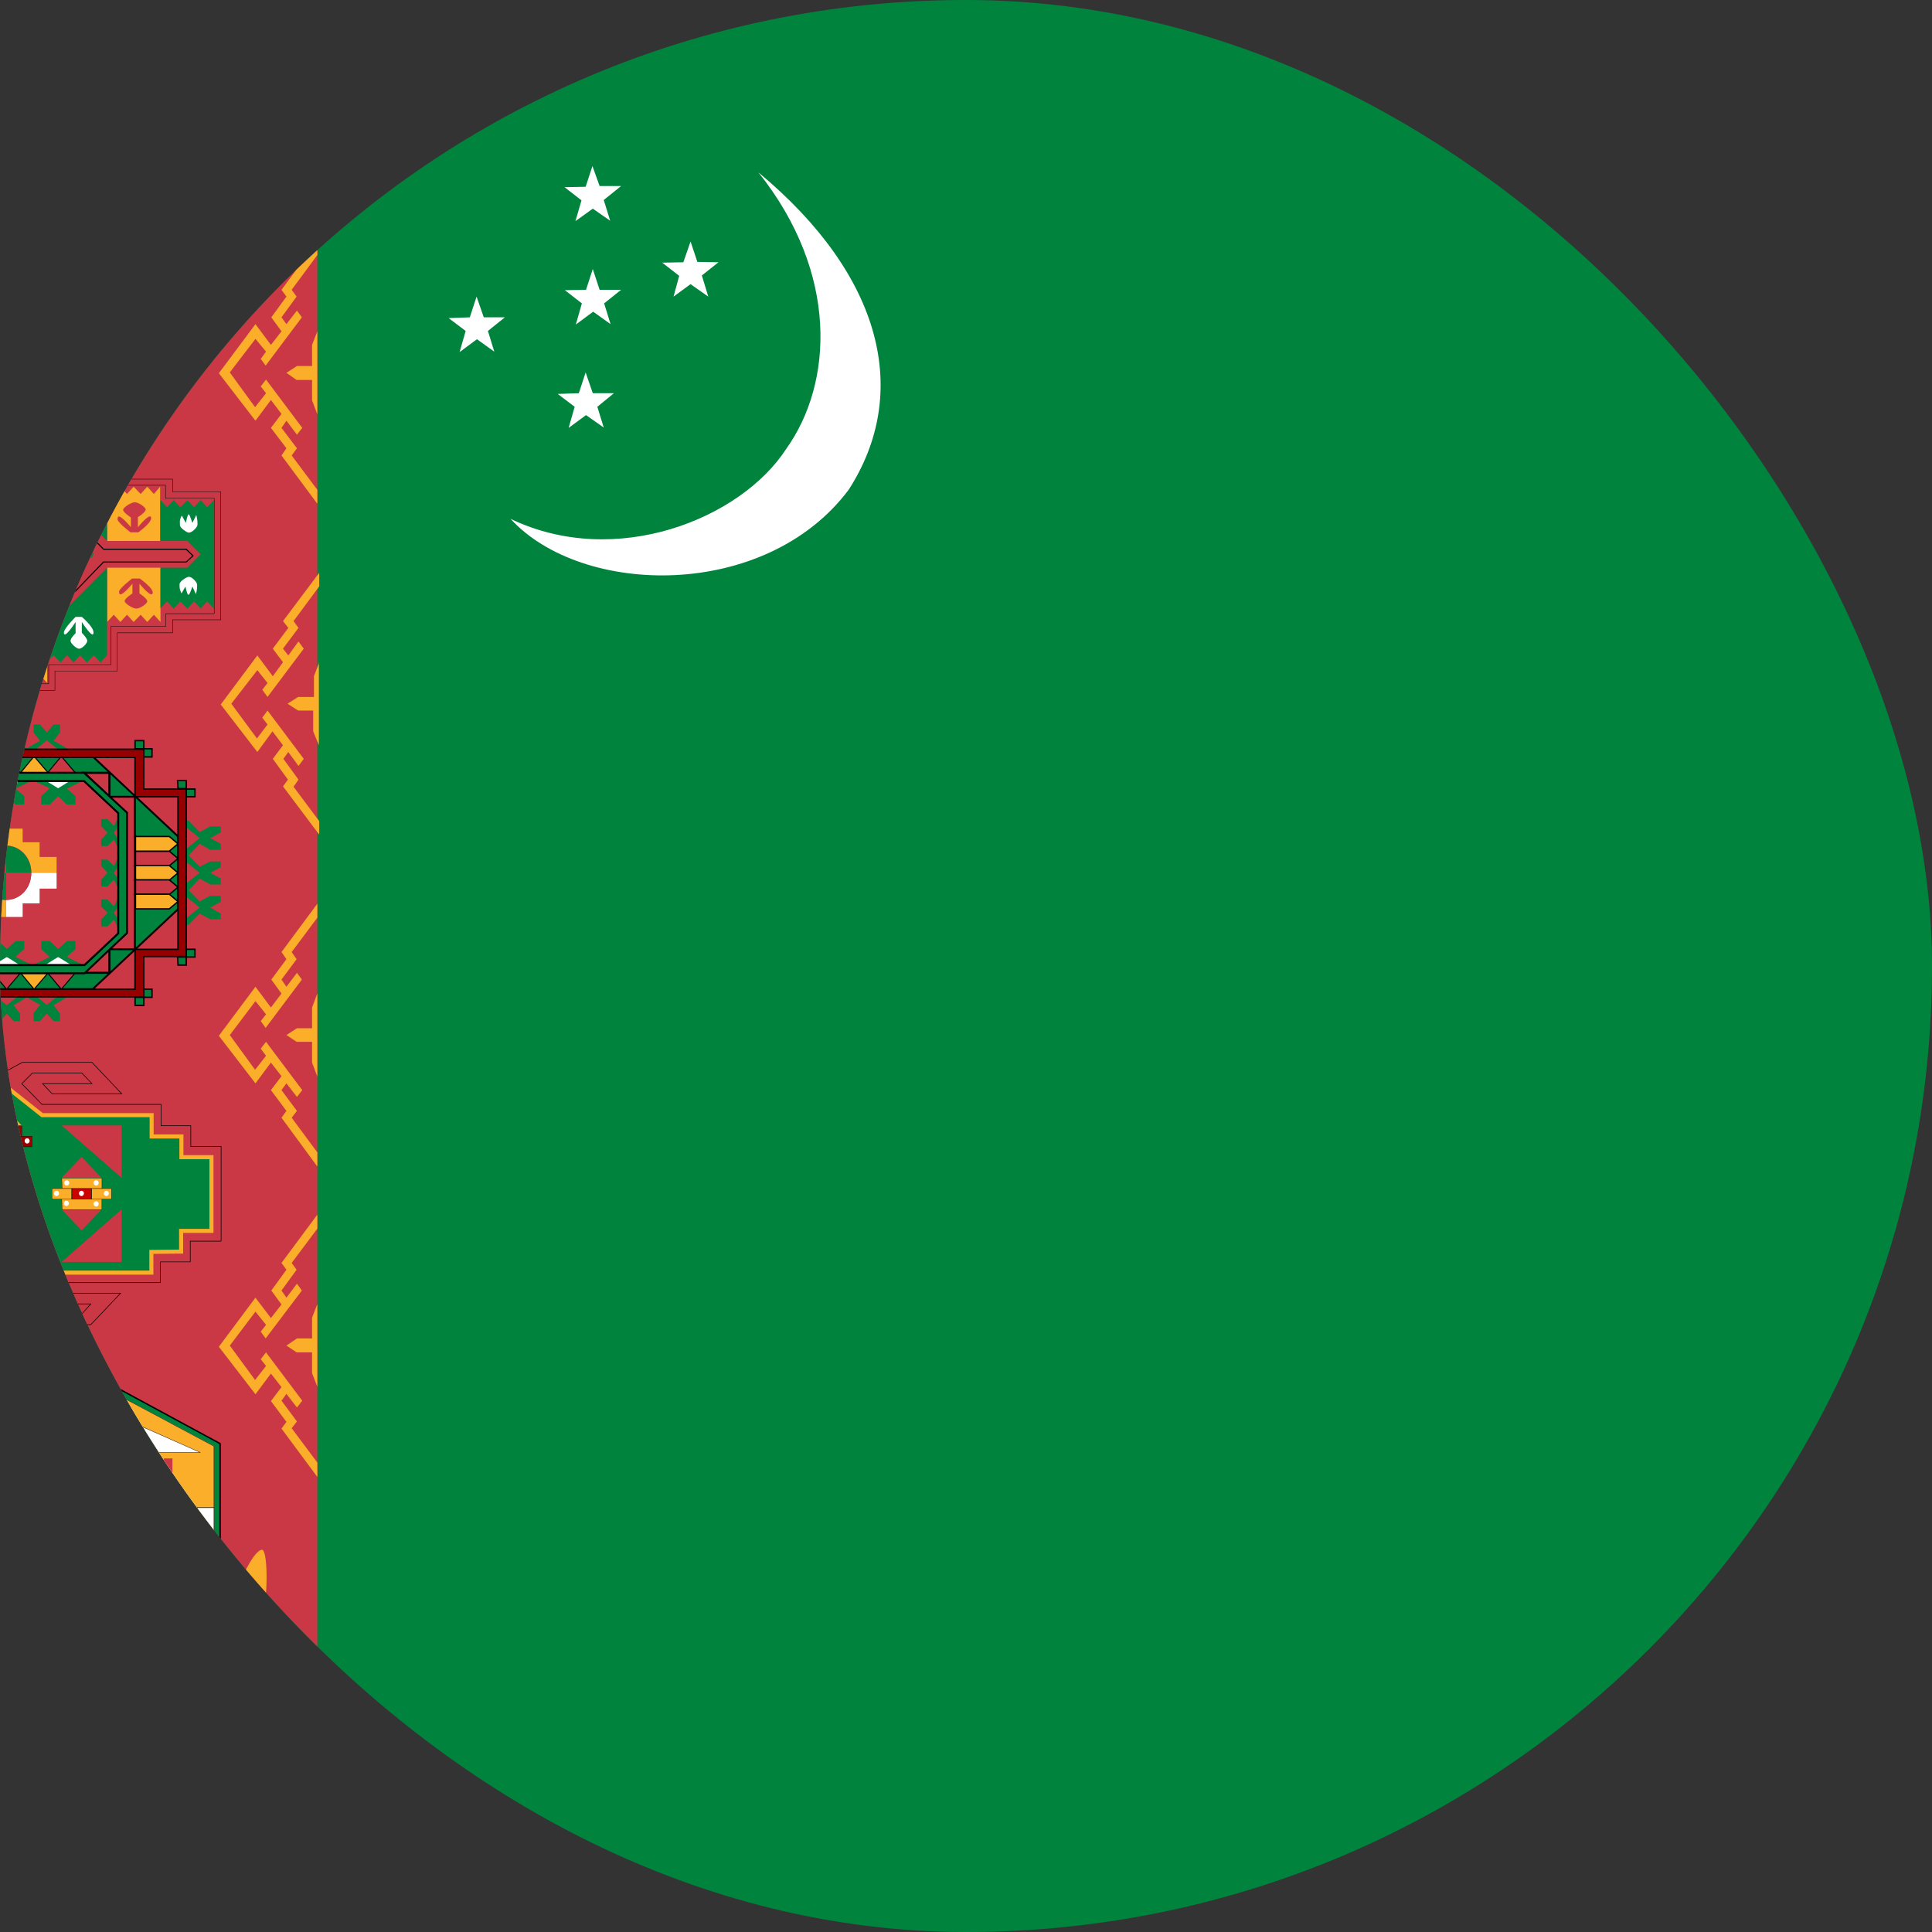 <svg width="40" height="40" viewBox="0 0 40 40" fill="none" xmlns="http://www.w3.org/2000/svg">
<rect x="0" y="0" width="40" height="40" fill="#333333" stroke="none"/>
<g clip-path="url(#clip0_8424_43178)">
<path fill-rule="evenodd" clip-rule="evenodd" d="M-10 0H50V40H-10V0Z" fill="#00843D"/>
<path fill-rule="evenodd" clip-rule="evenodd" d="M10.57 10.742C12.75 11.789 15.344 10.742 16.281 9.289C17.25 7.93 17.367 5.656 15.703 3.57C18.281 5.711 18.859 8.141 17.57 10.141C15.852 12.43 12.055 12.359 10.57 10.742Z" fill="white"/>
<path fill-rule="evenodd" clip-rule="evenodd" d="M14.438 5.422L14.875 5.43L14.531 5.703L14.664 6.141L14.297 5.883L13.945 6.141L14.062 5.711L13.711 5.438L14.148 5.43L14.297 5L14.438 5.422ZM12.273 8.141H12.711L12.367 8.422L12.5 8.852L12.133 8.594L11.773 8.859L11.898 8.422L11.547 8.156L11.984 8.141L12.125 7.711L12.273 8.141ZM12.414 6H12.859L12.508 6.281L12.641 6.711L12.281 6.453L11.922 6.719L12.047 6.281L11.695 6.008L12.133 6L12.273 5.57L12.414 6ZM12.414 3.852H12.859L12.5 4.141L12.633 4.57L12.273 4.32L11.914 4.578L12.039 4.148L11.688 3.875L12.125 3.867L12.266 3.438L12.414 3.852ZM10.016 6.57H10.453L10.102 6.852L10.234 7.281L9.875 7.023L9.516 7.289L9.641 6.852L9.289 6.586L9.727 6.57L9.867 6.141L10.016 6.57Z" fill="white"/>
<path fill-rule="evenodd" clip-rule="evenodd" d="M-6.289 0H6.57V40H-6.289V0Z" fill="#CA3745"/>
<path fill-rule="evenodd" clip-rule="evenodd" d="M6.57 10.43V10.141L6.039 9.43L6.148 9.281L5.828 8.859L5.93 8.711L6.148 9L6.258 8.859L5.508 7.859L5.398 8L5.508 8.141L5.281 8.43L4.758 7.711L5.289 7.016L5.508 7.281L5.398 7.43L5.5 7.57L6.25 6.57L6.148 6.43L5.93 6.711L5.828 6.57L6.141 6.141L6.039 6L6.57 5.281V5L5.828 6L5.93 6.141L5.617 6.57L5.828 6.859L5.609 7.141L5.289 6.711L4.531 7.727L5.289 8.711L5.609 8.281L5.828 8.57L5.609 8.859L5.93 9.281L5.828 9.43L6.57 10.43Z" fill="#FAAE29"/>
<path fill-rule="evenodd" clip-rule="evenodd" d="M6.57 6.859L6.461 7.141V7.578H6.148L5.93 7.719L6.141 7.867H6.461V8.289L6.57 8.578V6.859Z" fill="#FAAE29"/>
<path fill-rule="evenodd" clip-rule="evenodd" d="M6.609 17.289V17L6.078 16.289L6.18 16.141L5.867 15.711L5.969 15.57L6.18 15.859L6.289 15.711L5.539 14.711L5.43 14.859L5.539 15L5.32 15.289L4.789 14.57L5.328 13.875L5.539 14.141L5.43 14.281L5.539 14.43L6.289 13.43L6.18 13.281L5.969 13.57L5.859 13.43L6.18 13L6.078 12.859L6.609 12.141V11.859L5.859 12.859L5.969 13L5.648 13.43L5.859 13.711L5.648 14L5.328 13.57L4.57 14.586L5.328 15.57L5.641 15.141L5.859 15.43L5.648 15.711L5.961 16.141L5.859 16.281L6.609 17.281V17.289Z" fill="#FAAE29"/>
<path fill-rule="evenodd" clip-rule="evenodd" d="M6.609 13.711L6.5 14V14.43H6.172L5.953 14.57L6.172 14.711H6.484V15.141L6.602 15.43V13.711H6.609Z" fill="#FAAE29"/>
<path fill-rule="evenodd" clip-rule="evenodd" d="M6.57 24.141V23.859L6.039 23.141L6.148 23L5.828 22.57L5.93 22.43L6.148 22.711L6.258 22.57L5.508 21.57L5.398 21.711L5.508 21.859L5.281 22.148L4.758 21.43L5.289 20.727L5.508 21L5.398 21.141L5.5 21.281L6.25 20.281L6.148 20.141L5.93 20.43L5.828 20.281L6.141 19.859L6.039 19.711L6.57 19V18.711L5.828 19.711L5.93 19.859L5.617 20.281L5.828 20.57L5.609 20.859L5.289 20.43L4.531 21.445L5.289 22.43L5.609 22L5.828 22.281L5.609 22.57L5.93 23L5.828 23.141L6.562 24.141H6.57Z" fill="#FAAE29"/>
<path fill-rule="evenodd" clip-rule="evenodd" d="M6.57 20.57L6.461 20.859V21.289H6.148L5.93 21.43L6.141 21.57H6.461V22L6.57 22.289V20.57Z" fill="#FAAE29"/>
<path fill-rule="evenodd" clip-rule="evenodd" d="M6.57 30.57V30.281L6.039 29.57L6.148 29.43L5.828 29L5.93 28.859L6.148 29.141L6.258 29L5.508 28L5.398 28.141L5.508 28.281L5.281 28.57L4.758 27.859L5.289 27.156L5.508 27.43L5.398 27.57L5.5 27.711L6.25 26.719L6.148 26.578L5.93 26.867L5.828 26.719L6.141 26.289L6.039 26.148L6.57 25.438V25.148L5.828 26.148L5.93 26.289L5.617 26.719L5.828 27.008L5.609 27.289L5.289 26.867L4.531 27.883L5.289 28.867L5.609 28.438L5.828 28.719L5.609 29.008L5.93 29.438L5.828 29.578L6.57 30.578V30.57Z" fill="#FAAE29"/>
<path fill-rule="evenodd" clip-rule="evenodd" d="M6.57 27L6.461 27.281V27.711H6.148L5.93 27.859L6.141 28H6.461V28.43L6.57 28.711V26.992V27Z" fill="#FAAE29"/>
<path fill-rule="evenodd" clip-rule="evenodd" d="M-6.289 2.711V2.43L-5.758 1.711L-5.859 1.57L-5.547 1.141L-5.648 1L-5.859 1.289L-5.969 1.141L-5.219 0.141L-5.109 0.289L-5.219 0.43L-5 0.719L-4.469 0H-4.25L-5 1L-5.328 0.57L-5.539 0.859L-5.328 1.141L-5.641 1.57L-5.547 1.719L-6.289 2.719V2.711ZM-6.289 0H-5.641L-5.859 0.141H-6.172V0.57L-6.297 0.859V0H-6.289ZM6.57 2.711V2.43L6.039 1.711L6.148 1.57L5.828 1.141L5.93 1L6.148 1.289L6.25 1.141L5.5 0.141L5.398 0.289L5.5 0.43L5.281 0.719L4.75 0H4.531L5.289 1L5.609 0.57L5.828 0.859L5.609 1.141L5.93 1.57L5.828 1.711L6.57 2.711ZM6.57 0H5.93L6.141 0.141H6.461V0.57L6.57 0.859V0ZM-0.93 39.43C-0.93 39.43 -0.461 38.617 0.695 38.375C1.859 38.125 2.062 38.914 2.727 38.914C3.391 38.914 4.445 38.367 4.445 38.367C4.445 38.367 3.391 39.406 2.57 39.383C1.766 39.359 1.492 38.836 0.656 38.914C-0.172 38.992 -0.93 39.453 -0.93 39.43Z" fill="#FAAE29"/>
<path fill-rule="evenodd" clip-rule="evenodd" d="M1.312 39.43C1.312 39.43 0.852 38.617 -0.305 38.375C-1.477 38.125 -1.672 38.914 -2.336 38.914C-3 38.914 -4.055 38.367 -4.055 38.367C-4.055 38.367 -3 39.406 -2.188 39.383C-1.375 39.359 -1.094 38.836 -0.273 38.914C0.562 38.992 1.312 39.453 1.312 39.43Z" fill="#FAAE29"/>
<path fill-rule="evenodd" clip-rule="evenodd" d="M2.812 38.203C2.914 37.984 3.172 37.047 3.039 36.93C2.828 36.852 2.289 37.805 2.336 38.664C2.695 38.859 3.906 38.586 3.891 38.336C3.805 37.984 3.125 38.102 2.812 38.195V38.203Z" fill="#FAAE29"/>
<path fill-rule="evenodd" clip-rule="evenodd" d="M3.547 37.375C3.617 37.141 3.718 36.156 3.57 36.078C3.359 36.062 2.968 37.141 3.156 37.969C3.531 38.062 4.679 37.461 4.617 37.219C4.484 36.898 3.836 37.203 3.547 37.375Z" fill="#FAAE29"/>
<path fill-rule="evenodd" clip-rule="evenodd" d="M4.141 36.469C4.188 36.219 4.203 35.219 4.047 35.172C3.836 35.188 3.547 36.32 3.805 37.109C4.195 37.141 5.274 36.367 5.195 36.133C5.024 35.836 4.414 36.242 4.141 36.469Z" fill="#FAAE29"/>
<path fill-rule="evenodd" clip-rule="evenodd" d="M4.609 35.492C4.625 35.242 4.531 34.25 4.367 34.234C4.156 34.289 4.007 35.477 4.351 36.203C4.742 36.156 5.71 35.164 5.609 34.953C5.414 34.688 4.851 35.219 4.609 35.492Z" fill="#FAAE29"/>
<path fill-rule="evenodd" clip-rule="evenodd" d="M4.937 34.469C4.929 34.219 4.718 33.258 4.562 33.273C4.359 33.367 4.336 34.57 4.757 35.227C5.132 35.102 5.992 33.938 5.867 33.742C5.64 33.523 5.14 34.156 4.929 34.469H4.937Z" fill="#FAAE29"/>
<path fill-rule="evenodd" clip-rule="evenodd" d="M4.844 33.312C4.875 34.328 5.055 34.336 5.391 33.586C5.547 33.305 5.562 32.125 5.43 32.086C5.234 32.086 4.852 32.922 4.844 33.312Z" fill="#FAAE29"/>
<path fill-rule="evenodd" clip-rule="evenodd" d="M4.578 25.697H3.939V26.126H3.322V26.555H0.858L0.439 26.996L0.648 27.216H1.683L1.881 26.996H0.858L1.055 26.775H2.497L1.881 27.425H0.451L0.044 27.216L-0.375 27.425H-1.816L-2.433 26.775H-0.991L-0.782 26.996H-1.816L-1.607 27.216H-0.572L-0.375 26.996L-0.782 26.555H-3.049V26.126H-3.665V25.697H-4.281V23.736H-3.665V23.307H-3.049V22.865H-0.782L-0.375 22.436L-0.572 22.216H-1.607L-1.816 22.436H-0.782L-0.991 22.645H-2.433L-1.816 21.995H-0.363L0.055 22.216L0.462 21.995H1.904L2.52 22.645H1.079L0.881 22.436H1.904L1.695 22.216H0.672L0.451 22.436L0.869 22.865H3.334V23.307H3.95V23.736H4.578V25.697Z" fill="#CA3745"/>
<path fill-rule="evenodd" clip-rule="evenodd" d="M-1.819 21.989H-0.362L0.055 22.209L0.461 21.989H1.907L2.534 22.651H1.076L0.867 22.43H1.89L1.692 22.222H0.674L0.459 22.436L0.872 22.859H3.34V23.301H3.956V23.73H4.584V25.697H4.578V25.703H3.945V26.131H3.328V26.561H0.86L0.447 26.996L0.651 27.21H1.681L1.867 27.002H0.844L1.053 26.769H2.511L1.883 27.431H0.449L0.044 27.223L-0.373 27.431H-1.819L-2.446 26.769H-0.988L-0.768 27.002H-1.802L-1.605 27.21H-0.575L-0.383 26.996L-0.784 26.561H-3.055V26.131H-3.671V25.703H-4.287V23.73H-3.671V23.301H-3.055V22.859H-0.784L-0.383 22.436L-0.575 22.222H-1.605L-1.802 22.43H-0.767L-0.988 22.651H-2.446L-1.819 21.989ZM4.572 25.691V23.742H3.944V23.313H3.328V22.871H0.867L0.442 22.436L0.669 22.21H1.697L1.918 22.442H0.895L1.081 22.639H2.506L1.902 22.001H0.464L0.056 22.223L-0.365 22.001H-1.814L-2.419 22.639H-0.993L-0.796 22.442H-1.83L-1.61 22.21H-0.57L-0.367 22.437L-0.779 22.871H-3.043V23.313H-3.659V23.742H-4.275V25.691H-3.659V26.12H-3.043V26.549H-0.779L-0.367 26.996L-0.57 27.222H-1.61L-1.83 26.99H-0.795L-0.993 26.781H-2.419L-1.814 27.419H-0.376L0.044 27.21L0.452 27.419H1.878L2.483 26.781H1.058L0.871 26.99H1.894L1.686 27.222H0.646L0.431 26.996L0.855 26.549H3.317V26.12H3.933V25.691H4.572Z" fill="black"/>
<path fill-rule="evenodd" clip-rule="evenodd" d="M-4.074 23.964V25.484H-3.458V25.913H-2.842V26.342H-0.778L0.047 26.997L0.867 26.348H3.134V25.919L3.75 25.913V25.484H4.378V23.958H3.756V23.529H3.14V23.088H0.873L0.053 22.438L-0.772 23.088H-2.836V23.529H-3.452V23.958H-4.068L-4.074 23.964Z" fill="#00843D"/>
<path fill-rule="evenodd" clip-rule="evenodd" d="M0.053 22.385L0.887 23.046H3.181V23.487H3.798V23.916H4.42V25.526H3.792V25.954L3.176 25.96V26.39H0.881L0.047 27.051L-0.793 26.384H-2.884V25.955H-3.5V25.526H-4.116V23.948L-4.087 23.916H-3.494V23.487H-2.878V23.046H-0.787L0.053 22.385ZM0.053 22.491L-0.758 23.13H-2.794V23.571H-3.411V24H-4.033V25.442H-3.416V25.871H-2.8V26.3H-0.764L0.047 26.944L0.852 26.306H3.092V25.878L3.708 25.872V25.442H4.336V24H3.714V23.571H3.098V23.13H0.858L0.053 22.491Z" fill="#FAAE29"/>
<path fill-rule="evenodd" clip-rule="evenodd" d="M-1.194 23.3L-2.428 24.387V23.3H-1.194ZM1.275 23.3L2.517 24.387V23.3H1.275ZM-1.194 26.127L-2.428 25.04V26.127H-1.194ZM1.275 26.127L2.517 25.04V26.127H1.275ZM1.689 23.952L1.275 24.387H2.103L1.689 23.952ZM-1.608 23.952L-2.014 24.387H-1.194L-1.608 23.952ZM-1.608 25.474L-2.014 25.04H-1.194L-1.608 25.474ZM1.689 25.474L1.275 25.04H2.103L1.689 25.474Z" fill="#CA3745"/>
<path fill-rule="evenodd" clip-rule="evenodd" d="M0.041 26.562L-0.373 26.127H0.455L0.041 26.562ZM0.041 24.387L-0.373 23.952H0.455L0.041 24.387ZM0.041 22.865L-0.373 23.31H0.455L0.041 22.865ZM0.041 25.04L-0.373 25.474H0.455L0.041 25.04Z" fill="#FAAE29"/>
<path fill-rule="evenodd" clip-rule="evenodd" d="M1.279 24.393H2.111V24.607H1.285L1.279 24.393Z" fill="#FAAE29"/>
<path fill-rule="evenodd" clip-rule="evenodd" d="M1.276 24.39H2.114V24.611H1.282L1.276 24.39ZM1.282 24.396L1.288 24.605H2.108V24.396H1.282Z" fill="black"/>
<path fill-rule="evenodd" clip-rule="evenodd" d="M-1.808 24.607H-1.401V24.828H-1.808V24.607ZM1.488 24.607H1.895V24.828H1.488V24.607Z" fill="#CC0000"/>
<path fill-rule="evenodd" clip-rule="evenodd" d="M-1.811 24.605H-1.398V24.831H-1.811V24.605ZM-1.805 24.611V24.825H-1.404V24.611H-1.805ZM1.485 24.605H1.898V24.831H1.485V24.605ZM1.491 24.611V24.825H1.892V24.611H1.491Z" fill="black"/>
<path fill-rule="evenodd" clip-rule="evenodd" d="M-0.366 23.308H0.453V23.522H-0.366V23.308ZM-0.366 23.737H0.453V23.957H-0.366V23.737Z" fill="#990000"/>
<path fill-rule="evenodd" clip-rule="evenodd" d="M-0.369 23.305H0.456V23.526H-0.369V23.305ZM-0.363 23.311V23.52H0.451V23.311H-0.363ZM-0.369 23.734H0.456V23.961H-0.369V23.734ZM-0.363 23.74V23.955H0.451V23.74H-0.363Z" fill="black"/>
<path fill-rule="evenodd" clip-rule="evenodd" d="M-0.575 23.523H0.663V23.744H-0.575V23.523ZM-0.366 25.484H0.454V25.692H-0.366V25.484ZM-0.366 25.913H0.454V26.128H-0.366V25.913ZM-0.575 25.699H0.663V25.913H-0.575V25.699Z" fill="#990000"/>
<path fill-rule="evenodd" clip-rule="evenodd" d="M-0.578 23.52H0.666V23.746H-0.578V23.52ZM-0.572 23.526V23.74H0.66V23.526H-0.572ZM-0.369 25.481H0.457V25.695H-0.369V25.481ZM-0.363 25.487V25.689H0.451V25.487H-0.363ZM-0.578 25.695H0.666V25.916H0.457V26.13H-0.369V25.916H-0.578V25.695ZM0.66 25.91V25.701H-0.572V25.91H0.66ZM-0.363 25.916V26.124H0.451V25.916H-0.363Z" fill="black"/>
<path fill-rule="evenodd" clip-rule="evenodd" d="M1.279 24.828H2.11V25.043H1.285L1.279 24.828ZM-2.017 24.393H-1.192V24.607H-2.017V24.393ZM-2.017 24.822H-1.192V25.043H-2.017V24.822ZM-2.221 24.607H-1.814V24.828H-2.221V24.607ZM-1.395 24.607H-0.988V24.828H-1.395V24.607ZM1.075 24.607H1.482V24.828H1.075V24.607ZM1.901 24.607H2.308V24.828H1.901V24.607Z" fill="#FAAE29"/>
<path fill-rule="evenodd" clip-rule="evenodd" d="M-2.02 24.39H-1.189V24.605H-0.985V24.831H-1.189V25.046H-2.02V24.831H-2.224V24.605H-2.02V24.39ZM-2.014 24.605H-1.195V24.396H-2.014V24.605ZM-1.398 24.611H-1.811V24.819H-1.398V24.611ZM-1.398 24.825H-1.811V24.831H-2.014V25.04H-1.195V24.831H-1.398V24.825ZM-1.189 24.825V24.819H-1.392V24.611H-0.991V24.825H-1.189ZM-1.195 24.825H-1.392V24.825H-1.195V24.825ZM-2.014 24.825H-1.817V24.825H-2.014V24.825ZM-1.817 24.819V24.611H-2.218V24.825H-2.02V24.819H-1.817ZM1.072 24.605H1.485V24.825H1.898V24.605H2.311V24.831H2.113V25.046H1.282L1.276 24.831H1.072V24.605ZM1.479 24.825V24.611H1.078V24.825H1.479ZM1.282 24.831L1.288 25.04H2.107V24.831H1.282ZM2.305 24.825V24.611H1.904V24.825H2.305Z" fill="black"/>
<path d="M0.046 25.85C0.075 25.85 0.099 25.826 0.099 25.795C0.099 25.765 0.075 25.74 0.046 25.74C0.018 25.74 -0.006 25.765 -0.006 25.795C-0.006 25.826 0.018 25.85 0.046 25.85Z" fill="white"/>
<path d="M0.562 25.85C0.591 25.85 0.614 25.826 0.614 25.795C0.614 25.765 0.591 25.74 0.562 25.74C0.533 25.74 0.51 25.765 0.51 25.795C0.51 25.826 0.533 25.85 0.562 25.85Z" fill="white"/>
<path d="M0.351 25.643C0.38 25.643 0.403 25.618 0.403 25.588C0.403 25.557 0.38 25.533 0.351 25.533C0.322 25.533 0.299 25.557 0.299 25.588C0.299 25.618 0.322 25.643 0.351 25.643Z" fill="white"/>
<path d="M0.351 26.078C0.38 26.078 0.403 26.053 0.403 26.023C0.403 25.992 0.38 25.968 0.351 25.968C0.322 25.968 0.299 25.992 0.299 26.023C0.299 26.053 0.322 26.078 0.351 26.078Z" fill="white"/>
<path d="M1.17 24.763C1.199 24.763 1.223 24.738 1.223 24.708C1.223 24.677 1.199 24.653 1.17 24.653C1.142 24.653 1.118 24.677 1.118 24.708C1.118 24.738 1.142 24.763 1.17 24.763Z" fill="white"/>
<path d="M1.686 24.763C1.715 24.763 1.738 24.738 1.738 24.708C1.738 24.677 1.715 24.653 1.686 24.653C1.657 24.653 1.634 24.677 1.634 24.708C1.634 24.738 1.657 24.763 1.686 24.763Z" fill="white"/>
<path d="M2.202 24.763C2.231 24.763 2.254 24.738 2.254 24.708C2.254 24.677 2.231 24.653 2.202 24.653C2.173 24.653 2.149 24.677 2.149 24.708C2.149 24.738 2.173 24.763 2.202 24.763Z" fill="white"/>
<path d="M1.382 24.546C1.411 24.546 1.435 24.521 1.435 24.491C1.435 24.46 1.411 24.435 1.382 24.435C1.353 24.435 1.33 24.46 1.33 24.491C1.33 24.521 1.353 24.546 1.382 24.546Z" fill="white"/>
<path d="M1.991 24.546C2.02 24.546 2.043 24.521 2.043 24.491C2.043 24.46 2.02 24.435 1.991 24.435C1.962 24.435 1.938 24.46 1.938 24.491C1.938 24.521 1.962 24.546 1.991 24.546Z" fill="white"/>
<path d="M1.375 24.97C1.403 24.97 1.427 24.945 1.427 24.915C1.427 24.885 1.403 24.86 1.375 24.86C1.346 24.86 1.322 24.885 1.322 24.915C1.322 24.945 1.346 24.97 1.375 24.97Z" fill="white"/>
<path d="M1.991 24.981C2.02 24.981 2.043 24.956 2.043 24.925C2.043 24.895 2.02 24.87 1.991 24.87C1.962 24.87 1.938 24.895 1.938 24.925C1.938 24.956 1.962 24.981 1.991 24.981Z" fill="white"/>
<path d="M0.046 23.686C0.075 23.686 0.099 23.661 0.099 23.63C0.099 23.6 0.075 23.575 0.046 23.575C0.018 23.575 -0.006 23.6 -0.006 23.63C-0.006 23.661 0.018 23.686 0.046 23.686Z" fill="white"/>
<path d="M0.562 23.676C0.591 23.676 0.614 23.651 0.614 23.621C0.614 23.59 0.591 23.566 0.562 23.566C0.533 23.566 0.51 23.59 0.51 23.621C0.51 23.651 0.533 23.676 0.562 23.676Z" fill="white"/>
<path d="M0.351 23.468C0.38 23.468 0.403 23.444 0.403 23.413C0.403 23.383 0.38 23.358 0.351 23.358C0.322 23.358 0.299 23.383 0.299 23.413C0.299 23.444 0.322 23.468 0.351 23.468Z" fill="white"/>
<path d="M0.351 23.903C0.38 23.903 0.403 23.879 0.403 23.848C0.403 23.818 0.38 23.793 0.351 23.793C0.322 23.793 0.299 23.818 0.299 23.848C0.299 23.879 0.322 23.903 0.351 23.903Z" fill="white"/>
<path fill-rule="evenodd" clip-rule="evenodd" d="M0.852 19.984L1.203 19.812L1.562 19.984H0.852ZM-0.211 19.984L0.141 19.812L0.5 19.984H-0.211ZM-1.273 19.984L-0.922 19.812L-0.562 19.984H-1.273ZM0.852 16.156L1.203 16.328L1.562 16.164H0.852V16.156ZM-0.211 16.156L0.141 16.328L0.5 16.164H-0.211V16.156ZM-1.273 16.156L-0.922 16.328L-0.562 16.164H-1.273V16.156Z" fill="white"/>
<path fill-rule="evenodd" clip-rule="evenodd" d="M0.555 20.477L0.141 20.812L-0.273 20.477L-0.688 20.812L-1.102 20.477V20.648L-0.82 20.805L-0.961 20.977V21.141H-0.82L-0.688 20.984L-0.547 21.141H-0.406V20.984L-0.547 20.812L-0.273 20.648L0.008 20.805L-0.133 20.977V21.141H0.008L0.141 20.984L0.281 21.141H0.414V20.984L0.281 20.812L0.555 20.648L0.828 20.805L0.695 20.977V21.141H0.828L0.969 20.984L1.109 21.141H1.242V20.984L1.109 20.812L1.383 20.648V20.469L0.969 20.805L0.555 20.469V20.477ZM0.555 15.664L0.141 15.328L-0.273 15.664L-0.688 15.328L-1.102 15.664V15.5L-0.82 15.328L-0.961 15.172V15H-0.82L-0.688 15.164L-0.547 15H-0.406V15.164L-0.547 15.336L-0.273 15.492L0.008 15.336L-0.133 15.164V15H0.008L0.141 15.164L0.281 15H0.414V15.164L0.281 15.336L0.555 15.492L0.828 15.336L0.695 15.164V15H0.828L0.969 15.164L1.109 15H1.242V15.164L1.109 15.336L1.383 15.492V15.664L0.969 15.328L0.555 15.664ZM3.68 18.43L4.133 18.07L3.688 17.711L4.133 17.352L3.688 16.992H3.906L4.133 17.227L4.352 17.109H4.57V17.234L4.352 17.352L4.57 17.469V17.594H4.352L4.133 17.469L3.906 17.711L4.133 17.945L4.352 17.836H4.57V17.953L4.352 18.07L4.57 18.188V18.312H4.352L4.133 18.188L3.906 18.43L4.133 18.664L4.352 18.547H4.57V18.672L4.352 18.789L4.57 18.914V19.031H4.352L4.133 18.914L3.906 19.148H3.688L4.133 18.789L3.688 18.43H3.68ZM-3.398 18.43L-3.844 18.07L-3.398 17.711L-3.844 17.352L-3.398 16.992H-3.625L-3.844 17.227L-4.062 17.109H-4.297V17.234L-4.062 17.344L-4.289 17.461V17.586H-4.062L-3.844 17.461L-3.625 17.703L-3.844 17.938L-4.062 17.828H-4.297V17.945L-4.07 18.062L-4.297 18.18V18.305H-4.062L-3.844 18.18L-3.625 18.422L-3.844 18.664L-4.062 18.547H-4.297V18.664L-4.07 18.781L-4.297 18.906V19.023H-4.062L-3.844 18.906L-3.625 19.141H-3.398L-3.844 18.781L-3.398 18.422V18.43Z" fill="#00843D"/>
<path fill-rule="evenodd" clip-rule="evenodd" d="M3.856 19.654H4.036V19.813H3.856V19.654ZM3.676 19.813H3.856V19.982H3.686L3.676 19.813ZM2.796 20.647H2.976V20.816H2.796V20.647ZM2.976 20.479H3.146V20.647H2.976V20.479ZM-2.873 20.479H-2.693V20.647H-2.883L-2.873 20.479ZM-3.763 19.654H-3.583V19.813H-3.763V19.654ZM-3.583 19.813H-3.403V19.982H-3.583V19.813ZM-3.583 16.159H-3.403V16.327H-3.583V16.159ZM-3.763 16.327H-3.583V16.496H-3.763V16.327ZM-2.693 15.334H-2.523V15.503H-2.683L-2.693 15.334ZM-2.873 15.503H-2.693V15.671H-2.883L-2.873 15.503ZM2.796 15.334H2.976V15.503H2.796V15.334ZM2.976 15.503H3.146V15.671H2.976V15.503ZM3.676 16.159H3.856V16.327H3.686L3.676 16.159ZM3.856 16.337H4.036V16.496H3.856V16.337ZM-2.683 20.647H-2.513V20.816H-2.683V20.647Z" fill="#00843D"/>
<path fill-rule="evenodd" clip-rule="evenodd" d="M-2.708 15.319H-2.509V15.517H-2.678V15.686H-2.898L-2.887 15.488H-2.698L-2.708 15.319ZM-2.669 15.488H-2.538V15.348H-2.678L-2.669 15.488ZM-2.708 15.517H-2.859L-2.868 15.657H-2.708V15.517ZM2.782 15.319H2.991V15.488H3.161V15.686H2.962V15.517H2.782V15.319ZM2.991 15.517V15.657H3.132V15.517H2.991ZM2.962 15.488V15.348H2.811V15.488H2.962ZM-3.597 16.144H-3.388V16.342H-3.568V16.51H-3.777V16.313H-3.597V16.144ZM-3.597 16.342H-3.748V16.481H-3.597V16.342ZM-3.568 16.313H-3.417V16.173H-3.568V16.313ZM3.661 16.144H3.871V16.322H4.05V16.51H3.841V16.342H3.672L3.661 16.144ZM3.871 16.351V16.481H4.021V16.351H3.871ZM3.841 16.313V16.173H3.691L3.7 16.313H3.841ZM-3.777 19.639H-3.568V19.799H-3.388V19.996H-3.597V19.828H-3.777V19.639ZM-3.568 19.828V19.967H-3.417V19.828H-3.568ZM-3.597 19.799V19.668H-3.748V19.799H-3.597ZM3.841 19.639H4.05V19.828H3.871V19.996H3.672L3.661 19.799H3.841V19.639ZM3.841 19.828H3.691L3.7 19.967H3.841V19.828ZM3.871 19.799H4.021V19.668H3.871V19.799ZM-2.887 20.464H-2.678V20.633H-2.498V20.831H-2.698V20.662H-2.898L-2.887 20.464ZM-2.668 20.662V20.801H-2.528V20.662H-2.668ZM-2.708 20.633V20.493H-2.859L-2.868 20.633H-2.708ZM2.962 20.464H3.161V20.662H2.991V20.831H2.782V20.633H2.962V20.464ZM2.962 20.662H2.811V20.801H2.962V20.662ZM2.991 20.633H3.132V20.493H2.991V20.633Z" fill="black"/>
<path fill-rule="evenodd" clip-rule="evenodd" d="M-0.398 18.07H-0.922V17.742H-0.57V17.438H-0.227V17.156H0.125V17.508C-0.164 17.508 -0.398 17.742 -0.398 18.07Z" fill="white"/>
<path fill-rule="evenodd" clip-rule="evenodd" d="M0.648 18.07H1.172V17.742H0.82V17.438H0.469V17.156H0.125V17.508C0.414 17.508 0.648 17.742 0.648 18.07Z" fill="#FAAE29"/>
<path fill-rule="evenodd" clip-rule="evenodd" d="M0.648 18.07H1.172V18.398H0.82V18.703H0.469V18.984H0.125V18.633C0.414 18.633 0.648 18.398 0.648 18.07Z" fill="white"/>
<path fill-rule="evenodd" clip-rule="evenodd" d="M-0.398 18.07H-0.922V18.398H-0.57V18.703H-0.227V18.984H0.125V18.633C-0.164 18.633 -0.398 18.398 -0.398 18.07Z" fill="#FAAE29"/>
<path fill-rule="evenodd" clip-rule="evenodd" d="M0.648 18.07H0.125V17.508C0.414 17.508 0.648 17.766 0.648 18.07Z" fill="#00843D"/>
<path fill-rule="evenodd" clip-rule="evenodd" d="M0.648 18.07H0.125V18.633C0.414 18.633 0.648 18.383 0.648 18.07Z" fill="#CA3745"/>
<path fill-rule="evenodd" clip-rule="evenodd" d="M-0.398 18.07H0.125V18.633C-0.164 18.633 -0.398 18.383 -0.398 18.07Z" fill="#00843D"/>
<path fill-rule="evenodd" clip-rule="evenodd" d="M-0.398 18.07H0.125V17.508C-0.164 17.508 -0.398 17.766 -0.398 18.07Z" fill="#CA3745"/>
<path fill-rule="evenodd" clip-rule="evenodd" d="M0.672 20.148L0.141 19.812L-0.391 20.148L-0.922 19.812L-1.453 20.148V19.984L-1.102 19.812L-1.273 19.648V19.484H-1.102L-0.922 19.648L-0.742 19.484H-0.562V19.648L-0.742 19.812L-0.391 19.984L-0.031 19.812L-0.211 19.648V19.484H-0.031L0.141 19.648L0.32 19.484H0.5V19.648L0.32 19.812L0.672 19.984L1.031 19.812L0.852 19.648V19.484H1.031L1.203 19.648L1.383 19.484H1.562V19.648L1.383 19.812L1.734 19.984V20.141L1.203 19.812L0.672 20.148ZM0.672 16L0.141 16.328L-0.391 16L-0.922 16.328L-1.453 16V16.156L-1.102 16.328L-1.273 16.492V16.664H-1.102L-0.922 16.492L-0.742 16.664H-0.562V16.484L-0.742 16.328L-0.391 16.156L-0.031 16.32L-0.211 16.484V16.656H-0.031L0.141 16.484L0.32 16.656H0.5V16.484L0.32 16.328L0.672 16.156L1.031 16.32L0.852 16.484V16.656H1.031L1.203 16.484L1.383 16.656H1.562V16.484L1.383 16.328L1.734 16.156V15.992L1.203 16.32L0.672 15.992V16ZM2.625 18.484L2.359 18.07L2.625 17.656L2.359 17.242L2.625 16.828H2.492L2.359 17.102L2.227 16.961H2.094V17.102L2.227 17.242L2.094 17.383V17.516H2.227L2.359 17.383L2.492 17.656L2.359 17.93L2.227 17.797H2.094V17.93L2.227 18.07L2.094 18.211V18.352H2.227L2.359 18.211L2.492 18.484L2.359 18.766L2.227 18.625H2.094V18.766L2.227 18.898L2.094 19.039V19.18H2.227L2.359 19.039L2.492 19.32H2.625L2.359 18.898L2.625 18.484Z" fill="#00843D"/>
<path fill-rule="evenodd" clip-rule="evenodd" d="M-1.451 16.168L-2.151 16.824V19.317L-1.451 19.982H1.749L2.449 19.326V16.834L1.739 16.168H-1.451ZM-1.631 15.662L-3.4 17.33V18.829L-1.621 20.479H1.919L3.688 18.82V17.321L1.919 15.662H-1.621H-1.631Z" fill="#00843D"/>
<path fill-rule="evenodd" clip-rule="evenodd" d="M-1.638 15.643H1.927L3.709 17.312V18.828L1.927 20.498H-1.627L-3.419 18.838V17.322L-1.638 15.643ZM-1.622 15.681L-3.38 17.338V18.821L-1.612 20.459H1.912L3.67 18.812V17.329L1.912 15.681H-1.622ZM-1.458 16.149H1.747L2.469 16.825V19.334L1.757 20.001H-1.458L-2.169 19.325V16.816L-1.458 16.149ZM-1.442 16.187L-2.13 16.832V19.308L-1.442 19.963H1.742L2.43 19.318V16.842L1.732 16.187H-1.442Z" fill="black"/>
<path fill-rule="evenodd" clip-rule="evenodd" d="M0.427 15.996L0.707 15.659L0.995 15.996H0.419H0.427Z" fill="#FAAE29"/>
<path fill-rule="evenodd" clip-rule="evenodd" d="M1.017 16.007L0.706 15.642L0.421 15.986H0.418V15.989L0.418 15.989L0.418 15.99V16.007H1.017ZM0.449 15.986H0.971L0.706 15.675L0.449 15.986Z" fill="black"/>
<path fill-rule="evenodd" clip-rule="evenodd" d="M0.427 20.145L0.707 20.482L0.995 20.145H0.419H0.427Z" fill="#FAAE29"/>
<path fill-rule="evenodd" clip-rule="evenodd" d="M1.017 20.134L0.706 20.498L0.421 20.155H0.418V20.151L0.418 20.151L0.418 20.151V20.134H1.017ZM0.449 20.155H0.971L0.706 20.465L0.449 20.155Z" fill="black"/>
<path fill-rule="evenodd" clip-rule="evenodd" d="M-0.143 15.996L0.137 15.659L0.425 15.996H-0.151H-0.143Z" fill="#CA3745"/>
<path fill-rule="evenodd" clip-rule="evenodd" d="M0.447 16.007L0.136 15.642L-0.149 15.986H-0.152V15.989L-0.152 15.989L-0.152 15.99V16.007H0.447ZM-0.122 15.986H0.401L0.136 15.675L-0.122 15.986Z" fill="black"/>
<path fill-rule="evenodd" clip-rule="evenodd" d="M0.989 15.996L1.269 15.659L1.557 15.996H0.981H0.989Z" fill="#CA3745"/>
<path fill-rule="evenodd" clip-rule="evenodd" d="M1.58 16.007L1.268 15.642L0.984 15.986H0.981V15.989L0.98 15.989L0.981 15.99V16.007H1.58ZM1.011 15.986H1.534L1.269 15.675L1.011 15.986Z" fill="black"/>
<path fill-rule="evenodd" clip-rule="evenodd" d="M2.795 17.622H3.505L3.685 17.773L3.505 17.925H2.805V17.613L2.795 17.622Z" fill="#CA3745"/>
<path fill-rule="evenodd" clip-rule="evenodd" d="M2.792 17.636H2.758L2.819 17.584V17.608H3.51L3.707 17.774L3.51 17.939H2.792V17.636ZM2.819 17.636H3.5L3.664 17.774L3.5 17.912H2.819V17.636Z" fill="black"/>
<path fill-rule="evenodd" clip-rule="evenodd" d="M-0.143 20.145L0.137 20.482L0.425 20.145H-0.151H-0.143Z" fill="#CA3745"/>
<path fill-rule="evenodd" clip-rule="evenodd" d="M0.447 20.134L0.136 20.498L-0.149 20.155H-0.152V20.151L-0.152 20.151L-0.152 20.151V20.134H0.447ZM-0.122 20.155H0.401L0.136 20.465L-0.122 20.155Z" fill="black"/>
<path fill-rule="evenodd" clip-rule="evenodd" d="M0.989 20.145L1.269 20.482L1.557 20.145H0.981H0.989Z" fill="#CA3745"/>
<path fill-rule="evenodd" clip-rule="evenodd" d="M1.58 20.134L1.268 20.498L0.984 20.155H0.981V20.151L0.98 20.151L0.981 20.151V20.134H1.58ZM1.011 20.155H1.534L1.269 20.465L1.011 20.155Z" fill="black"/>
<path fill-rule="evenodd" clip-rule="evenodd" d="M2.262 16.496L2.622 16.834V19.317L2.262 19.654H2.792V16.496H2.262Z" fill="#CA3745"/>
<path fill-rule="evenodd" clip-rule="evenodd" d="M2.812 16.477H2.213L2.603 16.842V19.308L2.213 19.673H2.812V16.477ZM2.773 16.515V19.635H2.311L2.642 19.325V16.825L2.311 16.515H2.773Z" fill="black"/>
<path fill-rule="evenodd" clip-rule="evenodd" d="M2.266 19.649L1.741 20.141H2.266V19.649Z" fill="#CA3745"/>
<path fill-rule="evenodd" clip-rule="evenodd" d="M2.287 20.162H1.685L2.287 19.598V20.162ZM2.244 20.119V19.699L1.796 20.119H2.244Z" fill="black"/>
<path fill-rule="evenodd" clip-rule="evenodd" d="M2.266 16.492L1.741 16H2.266V16.492Z" fill="#CA3745"/>
<path fill-rule="evenodd" clip-rule="evenodd" d="M2.287 15.979H1.685L2.287 16.543V15.979ZM2.244 16.022V16.442L1.796 16.022H2.244Z" fill="black"/>
<path fill-rule="evenodd" clip-rule="evenodd" d="M-1.45 16.168L-2.15 16.824V19.316L-1.45 19.982H1.749L2.449 19.326V16.833L1.739 16.168H-1.45ZM-1.45 15.999L-2.33 16.824V19.316L-1.45 20.15H1.749L2.629 19.316V16.824L1.739 15.999H-1.45Z" fill="#00843D"/>
<path fill-rule="evenodd" clip-rule="evenodd" d="M-1.458 15.98H1.747L2.648 16.816V19.326L1.757 20.171H-1.458L-2.35 19.326V16.816L-1.458 15.98ZM-1.443 16.019L-2.311 16.833V19.309L-1.443 20.132H1.741L2.61 19.309V16.833L1.732 16.019H-1.443ZM-1.458 16.149H1.747L2.468 16.826V19.335L1.757 20.002H-1.458L-2.17 19.326V16.816L-1.458 16.149ZM-1.443 16.188L-2.131 16.833V19.309L-1.443 19.963H1.741L2.43 19.318V16.842L1.731 16.188H-1.443Z" fill="black"/>
<path fill-rule="evenodd" clip-rule="evenodd" d="M2.795 17.92H3.505L3.685 18.071L3.505 18.223H2.805V17.911L2.795 17.92Z" fill="#FAAE29"/>
<path fill-rule="evenodd" clip-rule="evenodd" d="M2.792 17.934H2.758L2.819 17.882V17.906H3.51L3.707 18.072L3.51 18.237H2.792V17.934ZM2.819 17.934H3.5L3.664 18.072L3.5 18.21H2.819V17.934Z" fill="black"/>
<path fill-rule="evenodd" clip-rule="evenodd" d="M2.795 18.215H3.505L3.685 18.367L3.505 18.519H2.805V18.207L2.795 18.215Z" fill="#CA3745"/>
<path fill-rule="evenodd" clip-rule="evenodd" d="M2.792 18.23H2.758L2.819 18.178V18.202H3.51L3.707 18.368L3.51 18.533H2.792V18.23ZM2.819 18.23H3.5L3.664 18.368L3.5 18.506H2.819V18.23Z" fill="black"/>
<path fill-rule="evenodd" clip-rule="evenodd" d="M2.795 18.513H3.505L3.685 18.665L3.505 18.817H2.805V18.505L2.795 18.513Z" fill="#FAAE29"/>
<path fill-rule="evenodd" clip-rule="evenodd" d="M2.792 18.527H2.758L2.819 18.476V18.5H3.51L3.707 18.666L3.51 18.831H2.792V18.527ZM2.819 18.527H3.5L3.664 18.666L3.5 18.803H2.819V18.527Z" fill="black"/>
<path fill-rule="evenodd" clip-rule="evenodd" d="M2.795 17.318H3.505L3.685 17.47L3.505 17.622H2.805V17.31L2.795 17.318Z" fill="#FAAE29"/>
<path fill-rule="evenodd" clip-rule="evenodd" d="M2.792 17.332H2.758L2.819 17.28V17.305H3.51L3.707 17.47L3.51 17.636H2.792V17.332ZM2.819 17.332H3.5L3.664 17.47L3.5 17.608H2.819V17.332Z" fill="black"/>
<path fill-rule="evenodd" clip-rule="evenodd" d="M-3.583 16.336V19.804H-2.693V20.638H2.976V19.804H3.856V16.336H2.976V15.512H-2.693V16.336H-3.583ZM-3.403 16.496V19.654H-2.523V20.478H2.796V19.654H3.686V16.496H2.796V15.68H-2.523V16.505H-3.403V16.496Z" fill="#970000"/>
<path fill-rule="evenodd" clip-rule="evenodd" d="M-2.708 15.498H2.99V16.323H3.87V19.819H2.99V20.653H-2.708V19.819H-3.598V16.323H-2.708V15.498ZM-2.679 15.527V16.352H-3.569V19.79H-2.679V20.624H2.961V19.79H3.841V16.352H2.961V15.527H-2.679ZM-2.538 15.667H2.81V16.482H3.7V19.669H2.81V20.494H-2.538V19.669H-3.418V16.497H-3.403V16.491H-2.538V15.667ZM-3.389 16.52V19.64H-2.509V20.465H2.781V19.64H3.671V16.511H2.781V15.696H-2.509V16.52H-3.389Z" fill="black"/>
<path fill-rule="evenodd" clip-rule="evenodd" d="M4.567 3.36L4.037 2.72V2.242L3.508 1.765H2.448L1.558 1.287H-1.272L-2.162 1.765H-3.221L-3.751 2.242V2.72L-4.281 3.351V4.639L-3.751 5.27V5.757L-3.221 6.235H-2.162L-1.272 6.712H1.558L2.448 6.235H3.508L4.047 5.757V5.279L4.577 4.639V3.351L4.567 3.36Z" fill="#CA3745"/>
<path fill-rule="evenodd" clip-rule="evenodd" d="M-1.276 1.272H1.561L2.451 1.75H3.513L4.051 2.236V2.714L4.568 3.339L4.591 3.318V4.644L4.061 5.284V5.763L3.513 6.248H2.451L1.561 6.726H-1.276L-2.166 6.248H-3.227L-3.766 5.763V5.275L-4.296 4.644V3.345L-3.766 2.714V2.236L-3.227 1.75H-2.166L-1.276 1.272ZM4.563 3.377L4.023 2.725V2.248L3.502 1.779H2.444L1.554 1.301H-1.269L-2.158 1.779H-3.216L-3.737 2.248V2.725L-4.267 3.356V4.634L-3.737 5.265V5.75L-3.216 6.22H-2.158L-1.269 6.698H1.554L2.444 6.22H3.502L4.033 5.75V5.274L4.563 4.634V3.377Z" fill="black"/>
<path fill-rule="evenodd" clip-rule="evenodd" d="M-4.109 4V4.477L-3.578 5.117V5.594L-3.047 6.078H-1.984L-1.094 6.547H0.141V4.008H-4.109V4Z" fill="#FAAE29"/>
<path fill-rule="evenodd" clip-rule="evenodd" d="M4.391 4V3.523L3.859 2.883V2.406L3.328 1.922H2.266L1.383 1.445H0.141V4H4.391Z" fill="#FAAE29"/>
<path fill-rule="evenodd" clip-rule="evenodd" d="M0.141 6.555H-0.188L-0.562 6.234H-1.172L-1.5 6.078L-1.336 5.922L-1.008 6.078H-0.68L-0.352 5.594L0.141 5.75V6.078H-0.352L0.141 6.547V6.555Z" fill="#CA3745"/>
<path fill-rule="evenodd" clip-rule="evenodd" d="M-4.109 4V3.523L-3.578 2.883V2.406L-3.047 1.922H-1.984L-1.094 1.445H0.141V4H-4.109Z" fill="white"/>
<path fill-rule="evenodd" clip-rule="evenodd" d="M0.141 1.445H-0.188L-0.562 1.758H-1.172L-1.5 1.922L-1.336 2.078L-1.008 1.922H-0.68L-0.352 2.406L0.141 2.25V1.922H-0.352L0.141 1.445Z" fill="#CA3745"/>
<path fill-rule="evenodd" clip-rule="evenodd" d="M0.141 1.445H0.469L0.852 1.758H1.453L1.781 1.922L1.625 2.078L1.289 1.922H0.961L0.633 2.406L0.141 2.25V1.922H0.633L0.141 1.445Z" fill="#CA3745"/>
<path fill-rule="evenodd" clip-rule="evenodd" d="M4.391 4V4.477L3.859 5.117V5.594L3.328 6.078H2.266L1.383 6.547H0.141V4.008H4.391V4Z" fill="white"/>
<path fill-rule="evenodd" clip-rule="evenodd" d="M0.141 6.555H0.469L0.852 6.234H1.453L1.781 6.078L1.625 5.922L1.289 6.078H0.961L0.633 5.594L0.141 5.75V6.078H0.633L0.141 6.547V6.555ZM-2.062 3.195L-2.711 2.789H-3.094L-2.969 2.656L-3.219 2.383L-3.094 2.242L-2.703 2.383L-2.578 2.242L-2.516 2.609L-1.805 3.039L-2.062 3.195ZM1.641 2.883L2.281 2.469H2.672L2.539 2.336L2.797 2.062L2.672 1.922L2.281 2.062L2.156 1.922L2.094 2.289L1.383 2.727L1.641 2.883Z" fill="#CA3745"/>
<path fill-rule="evenodd" clip-rule="evenodd" d="M-3.789 4H-3.633L-3.469 4.156L-3.305 4H0.141V6.234H-0.016L0.141 6.391V6.562L-0.352 6.086V5.93H-0.188V6.086H-0.023V5.93L-1.352 5.227H-2.477V4.523L-2.969 4.172H-3.297L-3.461 4.328L-3.305 4.484H-3.461L-3.789 4.016V4Z" fill="white"/>
<path fill-rule="evenodd" clip-rule="evenodd" d="M-3.789 4H-3.633L-3.469 3.844L-3.305 4H0.141V1.766H-0.016L0.141 1.609V1.445L-0.352 1.922V2.078H-0.188V1.922H-0.023V2.078L-1.352 2.789H-2.477V3.484L-2.969 3.844H-3.297L-3.461 3.688L-3.305 3.523H-3.461L-3.789 4Z" fill="#FAAE29"/>
<path fill-rule="evenodd" clip-rule="evenodd" d="M-3.047 4H0.141V5.914L-1.273 5.117H-2.336V4.477L-3.039 4H-3.047Z" fill="#00843D"/>
<path fill-rule="evenodd" clip-rule="evenodd" d="M2.344 3.203L2.992 2.789H3.383L3.25 2.656L3.508 2.383L3.383 2.242L2.992 2.383L2.867 2.242L2.805 2.609L2.094 3.039L2.344 3.195V3.203ZM2.703 3.844L3.352 3.43H3.734L3.602 3.289L3.859 3.016L3.734 2.883L3.344 3.023L3.219 2.883L3.156 3.25L2.445 3.68L2.703 3.836V3.844Z" fill="#CA3745"/>
<path fill-rule="evenodd" clip-rule="evenodd" d="M4.078 4H3.914L3.75 3.844L3.586 4H0.141V1.766H0.305L0.141 1.609V1.445L0.633 1.922V2.078H0.469V1.922H0.305V2.078L1.633 2.789H2.758V3.484L3.258 3.844H3.586L3.742 3.688L3.586 3.523H3.742L4.078 4Z" fill="white"/>
<path fill-rule="evenodd" clip-rule="evenodd" d="M3.328 4H0.141V2.086L1.562 2.883H2.625V3.523L3.336 4H3.328Z" fill="#00843D"/>
<path fill-rule="evenodd" clip-rule="evenodd" d="M1.641 5.117L2.281 5.531H2.672L2.539 5.664L2.797 5.938L2.672 6.078L2.281 5.938L2.156 6.078L2.094 5.711L1.383 5.273L1.641 5.117Z" fill="#CA3745"/>
<path fill-rule="evenodd" clip-rule="evenodd" d="M2.344 4.797L2.992 5.211H3.383L3.25 5.344L3.508 5.617L3.383 5.758L2.992 5.617L2.867 5.758L2.805 5.391L2.094 4.961L2.344 4.805V4.797ZM2.703 4.156L3.352 4.57H3.734L3.602 4.703L3.859 4.977L3.734 5.117L3.344 4.977L3.219 5.117L3.156 4.75L2.445 4.32L2.703 4.164V4.156Z" fill="#CA3745"/>
<path fill-rule="evenodd" clip-rule="evenodd" d="M4.078 4H3.914L3.75 4.156L3.586 4H0.141V6.234H0.305L0.141 6.391V6.562L0.633 6.086V5.93H0.469V6.086H0.305V5.93L1.633 5.227H2.758V4.523L3.258 4.172H3.586L3.742 4.328L3.586 4.484H3.742L4.078 4.016V4Z" fill="#FAAE29"/>
<path fill-rule="evenodd" clip-rule="evenodd" d="M3.328 4H0.141V5.914L1.562 5.117H2.625V4.477L3.336 4H3.328ZM-3.047 4H0.141V2.086L-1.273 2.883H-2.336V3.523L-3.039 4H-3.047Z" fill="#CA3745"/>
<path fill-rule="evenodd" clip-rule="evenodd" d="M0.492 4L1.383 3.523H1.914L1.734 3.367L2.094 3.039L1.914 2.883L1.383 3.039L1.203 2.883L1.125 3.312L0.141 3.812L0.492 4ZM-0.211 4L-1.094 4.477H-1.625L-1.453 4.633L-1.805 4.961L-1.625 5.117L-1.094 4.961L-0.922 5.117L-0.844 4.688L0.141 4.188L-0.211 4Z" fill="#CA3745"/>
<path fill-rule="evenodd" clip-rule="evenodd" d="M-0.211 4L-1.094 3.523H-1.625L-1.445 3.367L-1.797 3.039L-1.617 2.883L-1.086 3.039L-0.914 2.883L-0.836 3.312L0.148 3.812L-0.203 4H-0.211ZM0.492 4L1.383 4.477H1.914L1.734 4.633L2.094 4.961L1.914 5.117L1.383 4.961L1.203 5.117L1.125 4.688L0.141 4.188L0.492 4Z" fill="#00843D"/>
<path fill-rule="evenodd" clip-rule="evenodd" d="M-0.922 4L0.141 3.203L1.203 4L0.141 4.797L-0.922 4Z" fill="white"/>
<path fill-rule="evenodd" clip-rule="evenodd" d="M-3.305 3.68L-3.141 3.523L-3.297 3.367H-3.469L-3.961 4H-3.797L-3.469 3.523H-3.305L-3.461 3.68L-3.305 3.836H-2.969V3.68H-3.297H-3.305ZM3.586 4.32L3.43 4.477L3.586 4.633H3.75L4.242 4H4.086L3.75 4.477H3.594L3.75 4.32L3.594 4.164H3.258V4.32H3.586Z" fill="#CA3745"/>
<path fill-rule="evenodd" clip-rule="evenodd" d="M3.594 3.68L3.422 3.523L3.586 3.367H3.75L4.242 4H4.086L3.75 3.523H3.594L3.75 3.68L3.594 3.836H3.258V3.68H3.586H3.594ZM-0.023 3.367H0.305V4.641H-0.023V3.367Z" fill="#CA3745"/>
<path fill-rule="evenodd" clip-rule="evenodd" d="M-0.516 3.68H0.797V4.32H-0.516V3.68Z" fill="#CA3745"/>
<path fill-rule="evenodd" clip-rule="evenodd" d="M-1.359 28.265L-4.303 29.888V32.532L-1.331 34.155H1.613L4.557 32.532V29.888L1.613 28.295H-1.331L-1.359 28.265Z" fill="#00843D"/>
<path fill-rule="evenodd" clip-rule="evenodd" d="M-1.355 28.247L-1.324 28.281H1.617L4.572 29.88V32.541L1.618 34.17H-1.334L-4.316 32.541V29.88L-1.355 28.247ZM-4.288 29.897V32.524L-1.327 34.142H1.61L4.543 32.524V29.897L1.61 28.31H-1.337L-1.361 28.283L-4.288 29.897Z" fill="black"/>
<path fill-rule="evenodd" clip-rule="evenodd" d="M-3.188 30.961H-3.016V30.625H-2.656V30.953H-2.477V30.188H-2.656V30.516H-3.008V30.188H-3.188V30.953V30.961ZM1.336 33.508H1.516V33.18H1.867V33.508H2.047V32.734H1.875V33.062H1.516V32.734H1.344V33.5L1.336 33.508ZM-1.523 29.68H-1.344V29.359H-0.984V29.688H-0.812V28.922H-0.984V29.25H-1.344V28.922H-1.523V29.688V29.68ZM1.094 29.68H1.273V29.359H1.633V29.688H1.812V28.922H1.633V29.25H1.273V28.922H1.094V29.688V29.68ZM2.766 30.961H2.938V30.625H3.297V30.953H3.477V30.188H3.297V30.516H2.938V30.188H2.766V30.953V30.961ZM2.766 32.234H2.938V31.906H3.297V32.234H3.477V31.469H3.297V31.797H2.938V31.469H2.766V32.234Z" fill="#CC0000"/>
<path fill-rule="evenodd" clip-rule="evenodd" d="M0.141 34.016V31.211H4.43V32.484L1.562 34.016H0.133H0.141ZM0.141 28.414V31.211H-4.141V29.938L-1.289 28.414H0.141Z" fill="#FAAE29"/>
<path fill-rule="evenodd" clip-rule="evenodd" d="M0.141 28.414V31.211H4.43V29.938L1.562 28.414H0.133H0.141ZM0.141 34.016V31.211H-4.141V32.484L-1.289 34.016H0.141Z" fill="white"/>
<path fill-rule="evenodd" clip-rule="evenodd" d="M2.43 30.071H4.148L2.43 29.309V30.071ZM4.43 29.942V31.214H1.721V30.201H1.148L0.431 29.82V28.928L0.866 28.54H0.294V29.82H0.148V28.418H1.576L4.43 29.942Z" fill="#FAAE29"/>
<path fill-rule="evenodd" clip-rule="evenodd" d="M0.145 28.415H1.576L4.432 29.939L4.43 29.943H4.434V31.219H1.717V30.205H1.147L0.427 29.823V28.927L0.856 28.545H0.297V29.824H0.145V28.415ZM4.426 29.945L1.575 28.423H0.152V29.817H0.29V28.537H0.876L0.434 28.931V29.818L1.149 30.198H1.724V31.211H4.426V29.945ZM2.426 29.304L4.149 30.069L4.148 30.076H2.426V29.304ZM2.434 29.316V30.068H4.13L2.434 29.316Z" fill="black"/>
<path fill-rule="evenodd" clip-rule="evenodd" d="M-1.289 30.32V32.109H-0.859L0.141 32.625L1.141 32.109H1.57V30.328H1.141L0.141 29.82L-0.859 30.328H-1.289V30.32Z" fill="#CA3745"/>
<path fill-rule="evenodd" clip-rule="evenodd" d="M-2.141 32.359H-3.859L-2.141 33.12V32.359ZM-4.141 32.488V31.216H-1.432V32.229H-0.859L-0.142 32.61V33.501L-0.577 33.889H-0.005V32.61H0.141V34.012H-1.287L-4.141 32.488Z" fill="#FAAE29"/>
<path fill-rule="evenodd" clip-rule="evenodd" d="M0.145 34.015H-1.287L-4.143 32.49L-4.141 32.487H-4.145V31.211H-1.428V32.224H-0.858L-0.138 32.607V33.502L-0.567 33.885H-0.008V32.605H0.145V34.015ZM-4.137 32.485L-1.286 34.007H0.137V32.613H-0.001V33.892H-0.587L-0.145 33.499V32.612L-0.86 32.232H-1.435V31.219H-4.137V32.485ZM-2.137 33.125L-3.86 32.361L-3.859 32.354H-2.137V33.125ZM-2.145 33.114V32.361H-3.841L-2.145 33.114Z" fill="black"/>
<path fill-rule="evenodd" clip-rule="evenodd" d="M-2.141 30.071H-3.859L-2.141 29.309V30.071ZM-4.141 29.942V31.214H-1.432V30.201H-0.859L-0.142 29.82V28.928L-0.577 28.54H-0.005V29.82H0.141V28.418H-1.287L-4.141 29.942Z" fill="white"/>
<path fill-rule="evenodd" clip-rule="evenodd" d="M0.145 28.415H-1.287L-4.143 29.939L-4.141 29.943H-4.145V31.219H-1.428V30.205H-0.858L-0.138 29.823V28.927L-0.567 28.545H-0.008V29.824H0.145V28.415ZM-4.137 29.945L-1.286 28.423H0.137V29.817H-0.001V28.537H-0.587L-0.145 28.931V29.818L-0.86 30.198H-1.435V31.211H-4.137V29.945ZM-2.137 29.304L-3.86 30.069L-3.859 30.076H-2.137V29.304ZM-2.145 29.316V30.068H-3.841L-2.145 29.316Z" fill="black"/>
<path fill-rule="evenodd" clip-rule="evenodd" d="M2.43 32.359H4.148L2.43 33.12V32.359ZM4.43 32.488V31.216H1.721V32.229H1.148L0.431 32.61V33.501L0.866 33.889H0.294V32.61H0.148V34.012H1.576L4.43 32.488Z" fill="white"/>
<path fill-rule="evenodd" clip-rule="evenodd" d="M0.145 34.015H1.576L4.432 32.49L4.43 32.487H4.434V31.211H1.717V32.224H1.147L0.427 32.607V33.502L0.856 33.885H0.297V32.605H0.145V34.015ZM4.426 32.485L1.575 34.007H0.152V32.613H0.29V33.892H0.876L0.434 33.499V32.612L1.149 32.232H1.724V31.219H4.426V32.485ZM2.426 33.125L4.149 32.361L4.148 32.354H2.426V33.125ZM2.434 33.114V32.361H4.13L2.434 33.114Z" fill="black"/>
<path fill-rule="evenodd" clip-rule="evenodd" d="M-3.281 32.234H-3.109V31.844H-2.75V32.234H-2.57V31.344H-2.75V31.727H-3.109V31.336H-3.281V32.234ZM-1.57 33.508H-1.391V33.117H-1.039V33.508H-0.859V32.617H-1.039V33H-1.391V32.609H-1.57V33.516V33.508ZM-3.289 30.195H-3.109V30.578H-2.75V30.188H-2.57V31.094H-2.75V30.703H-3.109V31.086H-3.281V30.195H-3.289ZM-1.57 28.922H-1.391V29.305H-1.039V28.914H-0.859V29.812H-1.039V29.43H-1.391V29.82H-1.57V28.922ZM1.141 33.508H1.32V33.117H1.68V33.508H1.859V32.617H1.68V33H1.32V32.609H1.141V33.516V33.508ZM2.859 31.086H3.039V30.703H3.391V31.094H3.57V30.195H3.391V30.578H3.047V30.188H2.867V31.094L2.859 31.086Z" fill="#CA3745"/>
<path fill-rule="evenodd" clip-rule="evenodd" d="M1.141 33.508H1.32V33.117H1.68V33.508H1.859V32.617H1.68V33H1.32V32.609H1.141V33.516V33.508Z" fill="#CA3745"/>
<path fill-rule="evenodd" clip-rule="evenodd" d="M1.141 33.508H1.32V33.117H1.68V33.508H1.859V32.617H1.68V33H1.32V32.609H1.141V33.516V33.508ZM2.859 32.234H3.039V31.844H3.391V32.234H3.57V31.344H3.391V31.719H3.047V31.336H2.867V32.234H2.859ZM1.141 29.812H1.32V29.43H1.68V29.82H1.859V28.922H1.68V29.305H1.32V28.914H1.141V29.812Z" fill="#CA3745"/>
<path fill-rule="evenodd" clip-rule="evenodd" d="M0.289 31.211L0.859 30.742H1.141V30.977H0.859V31.094H1.289V30.633H0.859V30.281H0.289V30.633H0.43V30.398H0.711V30.633L0.141 31.102L-0.43 30.633V30.398H-0.141V30.633H3.57628e-07V30.281H-0.57V30.633H-1V31.102H-0.57V30.984H-0.859V30.75H-0.57L3.57628e-07 31.219L-0.57 31.68H-0.859V31.445H-0.57V31.328H-1V31.797H-0.57V32.141H3.57628e-07V31.797H-0.141V32.031H-0.43V31.797L0.141 31.328L0.711 31.797V32.031H0.43V31.797H0.289V32.141H0.859V31.797H1.289V31.328H0.859V31.445H1.141V31.68H0.859L0.289 31.211Z" fill="white"/>
<path fill-rule="evenodd" clip-rule="evenodd" d="M-3.862 11.477L-3.588 11.193H-1.927L-0.685 9.943H0.976L2.218 11.2H3.879L4.153 11.477L3.879 11.755H2.21L0.968 13.012H-0.693L-1.927 11.755H-3.596L-3.87 11.477H-3.862Z" fill="#CA3745"/>
<path fill-rule="evenodd" clip-rule="evenodd" d="M-3.721 11.5L-3.571 11.364H-1.859L-0.575 10.043H0.851L2.142 11.371H3.854L3.997 11.507L3.854 11.636H2.142L0.994 12.827H-0.718L-1.859 11.636H-3.578L-3.721 11.5Z" fill="#CA3745"/>
<path fill-rule="evenodd" clip-rule="evenodd" d="M-0.58 10.033H0.855L2.147 11.36H3.858L4.012 11.507L3.858 11.647H2.147L0.998 12.838H-0.723L-1.864 11.647H-3.583L-3.729 11.508L-3.721 11.5L-3.728 11.492L-3.575 11.353H-1.864L-0.58 10.033ZM-3.705 11.5L-3.574 11.626H-1.855L-0.714 12.817H0.989L2.137 11.626H3.85L3.981 11.507L3.849 11.382H2.138L0.846 10.054H-0.571L-1.855 11.375H-3.567L-3.705 11.5Z" fill="black"/>
<path fill-rule="evenodd" clip-rule="evenodd" d="M0.839 11.62L1.388 12.174L1.114 12.451L0.968 12.316H0.839V12.451L0.976 12.593H1.259L1.533 12.316V12.031L0.976 11.477L1.533 10.916V10.639L1.259 10.362H0.976L0.839 10.496V10.639H0.976L1.122 10.496L1.396 10.781L0.839 11.335L0.291 10.781L0.839 10.22V10.077H0.702L0.154 10.639L-0.402 10.077H-0.539V10.22L0.009 10.781L-0.539 11.335L-1.096 10.781L-0.814 10.496L-0.677 10.639H-0.539V10.496L-0.677 10.362H-0.959L-1.233 10.639V10.916L-0.677 11.477L-1.233 12.031V12.316L-0.959 12.593H-0.677L-0.539 12.451V12.316H-0.693L-0.83 12.451L-1.112 12.174L-0.556 11.62L-0.007 12.174L-0.556 12.735V12.87H-0.418L0.138 12.316L0.686 12.87H0.823V12.735L0.275 12.174L0.823 11.62H0.839ZM0.146 10.916L-0.41 11.477L0.146 12.031L0.694 11.477L0.146 10.916ZM-0.685 13.012V14.135L-0.548 13.986L-0.41 14.135L-0.273 13.986L-0.136 14.135L0.009 13.986L0.146 14.135L0.283 13.986L0.42 14.135L0.557 13.986L0.694 14.135L0.831 13.986L0.976 14.135V13.012H-0.693H-0.685ZM0.976 9.942V8.819L0.831 8.969L0.694 8.819L0.557 8.969L0.42 8.819L0.283 8.969L0.146 8.819L0.001 8.969L-0.136 8.819L-0.273 8.969L-0.41 8.819L-0.548 8.969L-0.685 8.819V9.942H0.976ZM3.315 11.2V10.077L3.186 10.227L3.049 10.077L2.912 10.227L2.767 10.077L2.629 10.227L2.492 10.077L2.355 10.227L2.218 10.077V11.2H3.323H3.315ZM-1.926 11.2V10.077L-2.071 10.227L-2.209 10.077L-2.346 10.227L-2.483 10.077L-2.62 10.227L-2.757 10.077L-2.902 10.227L-3.039 10.077V11.2H-1.934H-1.926ZM3.323 11.754V12.877L3.186 12.728L3.049 12.877L2.912 12.728L2.767 12.877L2.629 12.728L2.492 12.877L2.355 12.728L2.218 12.877V11.754H3.323ZM-1.934 11.754V12.877L-2.071 12.728L-2.209 12.877L-2.346 12.728L-2.483 12.877L-2.62 12.728L-2.757 12.877L-2.902 12.728L-3.039 12.877V11.754H-1.934Z" fill="#FAAE29"/>
<path fill-rule="evenodd" clip-rule="evenodd" d="M0.968 13.012V13.708L1.113 13.566L1.25 13.716L1.387 13.566L1.524 13.716L1.661 13.566L1.798 13.716L1.943 13.566L2.08 13.716L2.217 13.566V11.754L0.968 13.012ZM-0.685 13.012V13.708L-0.831 13.566L-0.968 13.716L-1.105 13.566L-1.242 13.716L-1.379 13.566L-1.516 13.716L-1.653 13.566L-1.79 13.716L-1.935 13.566V11.754L-0.685 13.012ZM-0.685 9.942V9.246L-0.831 9.38L-0.968 9.246L-1.105 9.38L-1.242 9.246L-1.379 9.38L-1.516 9.246L-1.653 9.38L-1.79 9.246L-1.935 9.38V11.2L-0.685 9.942ZM0.968 9.942V9.246L1.113 9.38L1.25 9.246L1.387 9.38L1.524 9.246L1.661 9.38L1.798 9.246L1.935 9.38L2.08 9.246L2.217 9.38V11.2L0.968 9.942ZM-3.04 12.592L-3.177 12.45L-3.314 12.6L-3.451 12.45L-3.588 12.6L-3.725 12.45L-3.87 12.6L-4.007 12.45L-4.145 12.6V10.354L-4.007 10.503L-3.87 10.354L-3.725 10.503L-3.588 10.354L-3.451 10.503L-3.314 10.354L-3.177 10.503L-3.04 10.354V11.2H-3.588L-3.87 11.477L-3.588 11.754H-3.04V12.592ZM3.322 12.592L3.459 12.45L3.596 12.6L3.733 12.45L3.878 12.6L4.016 12.45L4.153 12.6L4.29 12.45L4.427 12.6V10.354L4.29 10.503L4.153 10.354L4.016 10.503L3.878 10.354L3.733 10.503L3.596 10.354L3.459 10.503L3.322 10.354V11.2H3.878L4.153 11.477L3.878 11.754H3.322V12.592Z" fill="#00843D"/>
<path fill-rule="evenodd" clip-rule="evenodd" d="M0.073 13.528C0.073 13.528 -0.064 13.678 -0.064 13.753C-0.064 13.828 0.081 13.993 0.146 13.993C0.226 13.993 0.347 13.835 0.347 13.761C0.347 13.686 0.21 13.528 0.21 13.528V13.214C0.21 13.214 0.452 13.723 0.452 13.491C0.452 13.341 0.21 13.064 0.21 13.064H0.073C0.073 13.064 -0.209 13.409 -0.169 13.491C-0.169 13.723 0.073 13.214 0.073 13.214V13.528Z" fill="#CA3745"/>
<path d="M0.143 11.611C0.294 11.611 0.416 11.547 0.416 11.469C0.416 11.391 0.294 11.327 0.143 11.327C-0.008 11.327 -0.13 11.391 -0.13 11.469C-0.13 11.547 -0.008 11.611 0.143 11.611Z" fill="#00843D"/>
<path d="M1.659 11.611C1.81 11.611 1.932 11.547 1.932 11.469C1.932 11.391 1.81 11.327 1.659 11.327C1.508 11.327 1.386 11.391 1.386 11.469C1.386 11.547 1.508 11.611 1.659 11.611Z" fill="#00843D"/>
<path fill-rule="evenodd" clip-rule="evenodd" d="M0.041 9.433C0.041 9.433 -0.096 9.283 -0.096 9.208C-0.096 9.134 0.057 8.976 0.114 8.976C0.194 8.976 0.323 9.126 0.323 9.201C0.323 9.276 0.186 9.441 0.186 9.441V9.74C0.186 9.74 0.428 9.238 0.428 9.47C0.428 9.62 0.186 9.905 0.186 9.905H0.033C0.033 9.905 -0.249 9.553 -0.209 9.47C-0.209 9.246 0.033 9.748 0.033 9.748V9.433H0.041Z" fill="#CA3745"/>
<path fill-rule="evenodd" clip-rule="evenodd" d="M1.573 13.102C1.573 13.102 1.46 13.207 1.46 13.267C1.46 13.319 1.581 13.431 1.637 13.431C1.702 13.431 1.807 13.319 1.807 13.267C1.807 13.214 1.694 13.102 1.694 13.102V12.877C1.694 12.877 1.936 13.259 1.936 13.094C1.936 12.975 1.694 12.772 1.694 12.772H1.565C1.565 12.772 1.323 13.012 1.323 13.094C1.323 13.259 1.565 12.877 1.565 12.877V13.102H1.573ZM1.549 9.867C1.549 9.867 1.436 9.755 1.436 9.695C1.436 9.65 1.557 9.53 1.605 9.53C1.67 9.53 1.775 9.643 1.775 9.695C1.775 9.755 1.662 9.867 1.662 9.867V10.092C1.662 10.092 1.912 9.703 1.912 9.867C1.912 9.987 1.67 10.197 1.67 10.197H1.549C1.549 10.197 1.299 9.957 1.299 9.875C1.299 9.71 1.541 10.085 1.541 10.085V9.86L1.549 9.867Z" fill="white"/>
<path fill-rule="evenodd" clip-rule="evenodd" d="M-2.572 12.323C-2.572 12.323 -2.725 12.428 -2.725 12.473C-2.725 12.526 -2.564 12.638 -2.491 12.63C-2.41 12.63 -2.265 12.533 -2.265 12.481C-2.265 12.428 -2.418 12.323 -2.418 12.323V12.114C-2.418 12.114 -2.144 12.451 -2.144 12.301C-2.144 12.196 -2.418 12.009 -2.418 12.009H-2.572C-2.572 12.009 -2.886 12.248 -2.838 12.301C-2.838 12.451 -2.572 12.114 -2.572 12.114V12.323ZM-2.604 10.744C-2.604 10.744 -2.757 10.639 -2.757 10.586C-2.757 10.534 -2.596 10.429 -2.523 10.437C-2.443 10.437 -2.297 10.534 -2.297 10.586C-2.297 10.639 -2.451 10.736 -2.451 10.736V10.946C-2.451 10.946 -2.176 10.609 -2.176 10.766C-2.176 10.863 -2.451 11.051 -2.451 11.051H-2.604C-2.604 11.051 -2.918 10.819 -2.87 10.766C-2.87 10.616 -2.604 10.946 -2.604 10.946V10.744ZM2.742 12.286C2.742 12.286 2.581 12.391 2.581 12.443C2.581 12.496 2.75 12.6 2.823 12.6C2.903 12.6 3.049 12.496 3.049 12.451C3.049 12.391 2.887 12.286 2.887 12.286V12.084C2.887 12.084 3.161 12.421 3.161 12.264C3.161 12.166 2.895 11.979 2.895 11.979H2.734C2.734 11.979 2.428 12.211 2.468 12.264C2.468 12.421 2.742 12.084 2.742 12.084V12.293V12.286ZM2.71 10.714C2.71 10.714 2.549 10.609 2.549 10.556C2.549 10.504 2.718 10.399 2.79 10.399C2.871 10.399 3.016 10.504 3.016 10.549C3.016 10.609 2.855 10.706 2.855 10.706V10.916C2.855 10.916 3.129 10.579 3.129 10.729C3.129 10.833 2.863 11.021 2.863 11.021H2.702C2.702 11.021 2.395 10.789 2.436 10.736C2.436 10.579 2.71 10.916 2.71 10.916V10.706V10.714Z" fill="#CA3745"/>
<path fill-rule="evenodd" clip-rule="evenodd" d="M-3.701 12.309C-3.749 12.211 -3.733 12.166 -3.733 12.114C-3.733 12.062 -3.596 11.964 -3.547 11.964C-3.483 11.964 -3.378 12.069 -3.378 12.129C-3.378 12.181 -3.378 12.226 -3.402 12.323L-3.467 12.166C-3.555 12.391 -3.563 12.391 -3.612 12.159L-3.692 12.309H-3.701ZM-3.701 10.699C-3.741 10.796 -3.733 10.841 -3.733 10.893C-3.733 10.946 -3.596 11.043 -3.539 11.043C-3.475 11.043 -3.37 10.938 -3.37 10.879C-3.37 10.826 -3.37 10.781 -3.394 10.684L-3.467 10.841C-3.547 10.616 -3.555 10.616 -3.612 10.848L-3.692 10.699H-3.701ZM3.758 12.286C3.71 12.189 3.718 12.144 3.718 12.091C3.718 12.039 3.863 11.942 3.911 11.942C3.976 11.942 4.081 12.054 4.081 12.106C4.081 12.159 4.081 12.211 4.056 12.301L3.984 12.144C3.903 12.368 3.895 12.376 3.839 12.144L3.758 12.286ZM3.758 10.684C3.71 10.774 3.726 10.819 3.726 10.879C3.726 10.923 3.863 11.028 3.911 11.028C3.976 11.028 4.089 10.916 4.089 10.864C4.089 10.804 4.089 10.759 4.064 10.661L3.984 10.826C3.903 10.594 3.903 10.586 3.847 10.826L3.766 10.676L3.758 10.684Z" fill="white"/>
<path fill-rule="evenodd" clip-rule="evenodd" d="M-0.709 14.165V13.76H-1.999V12.966H-3.144V12.704H-4.144V10.309H-3.144V10.046H-1.999V9.253H-0.709V8.856H1V9.253H2.29V10.046H3.427V10.316H4.435V12.704H3.435V12.966H2.298V13.76H1.008V14.157H-0.701L-0.709 14.165ZM-0.854 14.292V13.895H-2.144V13.101H-3.281V12.832H-4.281V10.181H-3.281V9.919H-2.144V9.118H-0.854V8.721H1.145V9.118H2.435V9.919H3.572V10.181H4.572V12.832H3.572V13.101H2.427V13.895H1.137V14.292H-0.854Z" fill="#CA3745"/>
<path fill-rule="evenodd" clip-rule="evenodd" d="M-0.858 8.718H1.149V9.115H2.439V9.916H3.576V10.178H4.576V12.836H3.576V13.106H2.431V13.899H1.141V14.296H-0.854V14.292H-0.858V13.899H-2.148V13.106H-3.285V12.836H-4.285V10.178H-3.285V9.916H-2.148V9.115H-0.858V8.718ZM-0.85 14.288H1.133V13.892H2.424V13.098H3.568V12.828H4.568V10.186H3.568V9.924H2.432V9.122H1.141V8.726H-0.85V9.122H-2.141V9.924H-3.278V10.186H-4.277V12.828H-3.278V13.098H-2.141V13.892H-0.85V14.288ZM-0.713 8.853H1.004V9.249H2.294V10.043H3.431V10.313H4.439V12.709H3.439V12.971H2.302V13.764H1.012V14.161H-0.7L-0.713 14.174V13.764H-2.003V12.971H-3.148V12.709H-4.148V10.305H-3.148V10.043H-2.003V9.249H-0.713V8.853ZM-0.705 8.86V9.257H-1.995V10.051H-3.14V10.313H-4.14V12.701H-3.14V12.963H-1.995V13.757H-0.705V14.156L-0.703 14.153H1.004V13.757H2.294V12.963H3.431V12.701H4.431V10.32H3.423V10.051H2.286V9.257H0.996V8.86H-0.705Z" fill="black"/>
</g>
<defs>
<clipPath id="clip0_8424_43178">
<rect width="40" height="40" rx="20" fill="white"/>
</clipPath>
</defs>
</svg>

